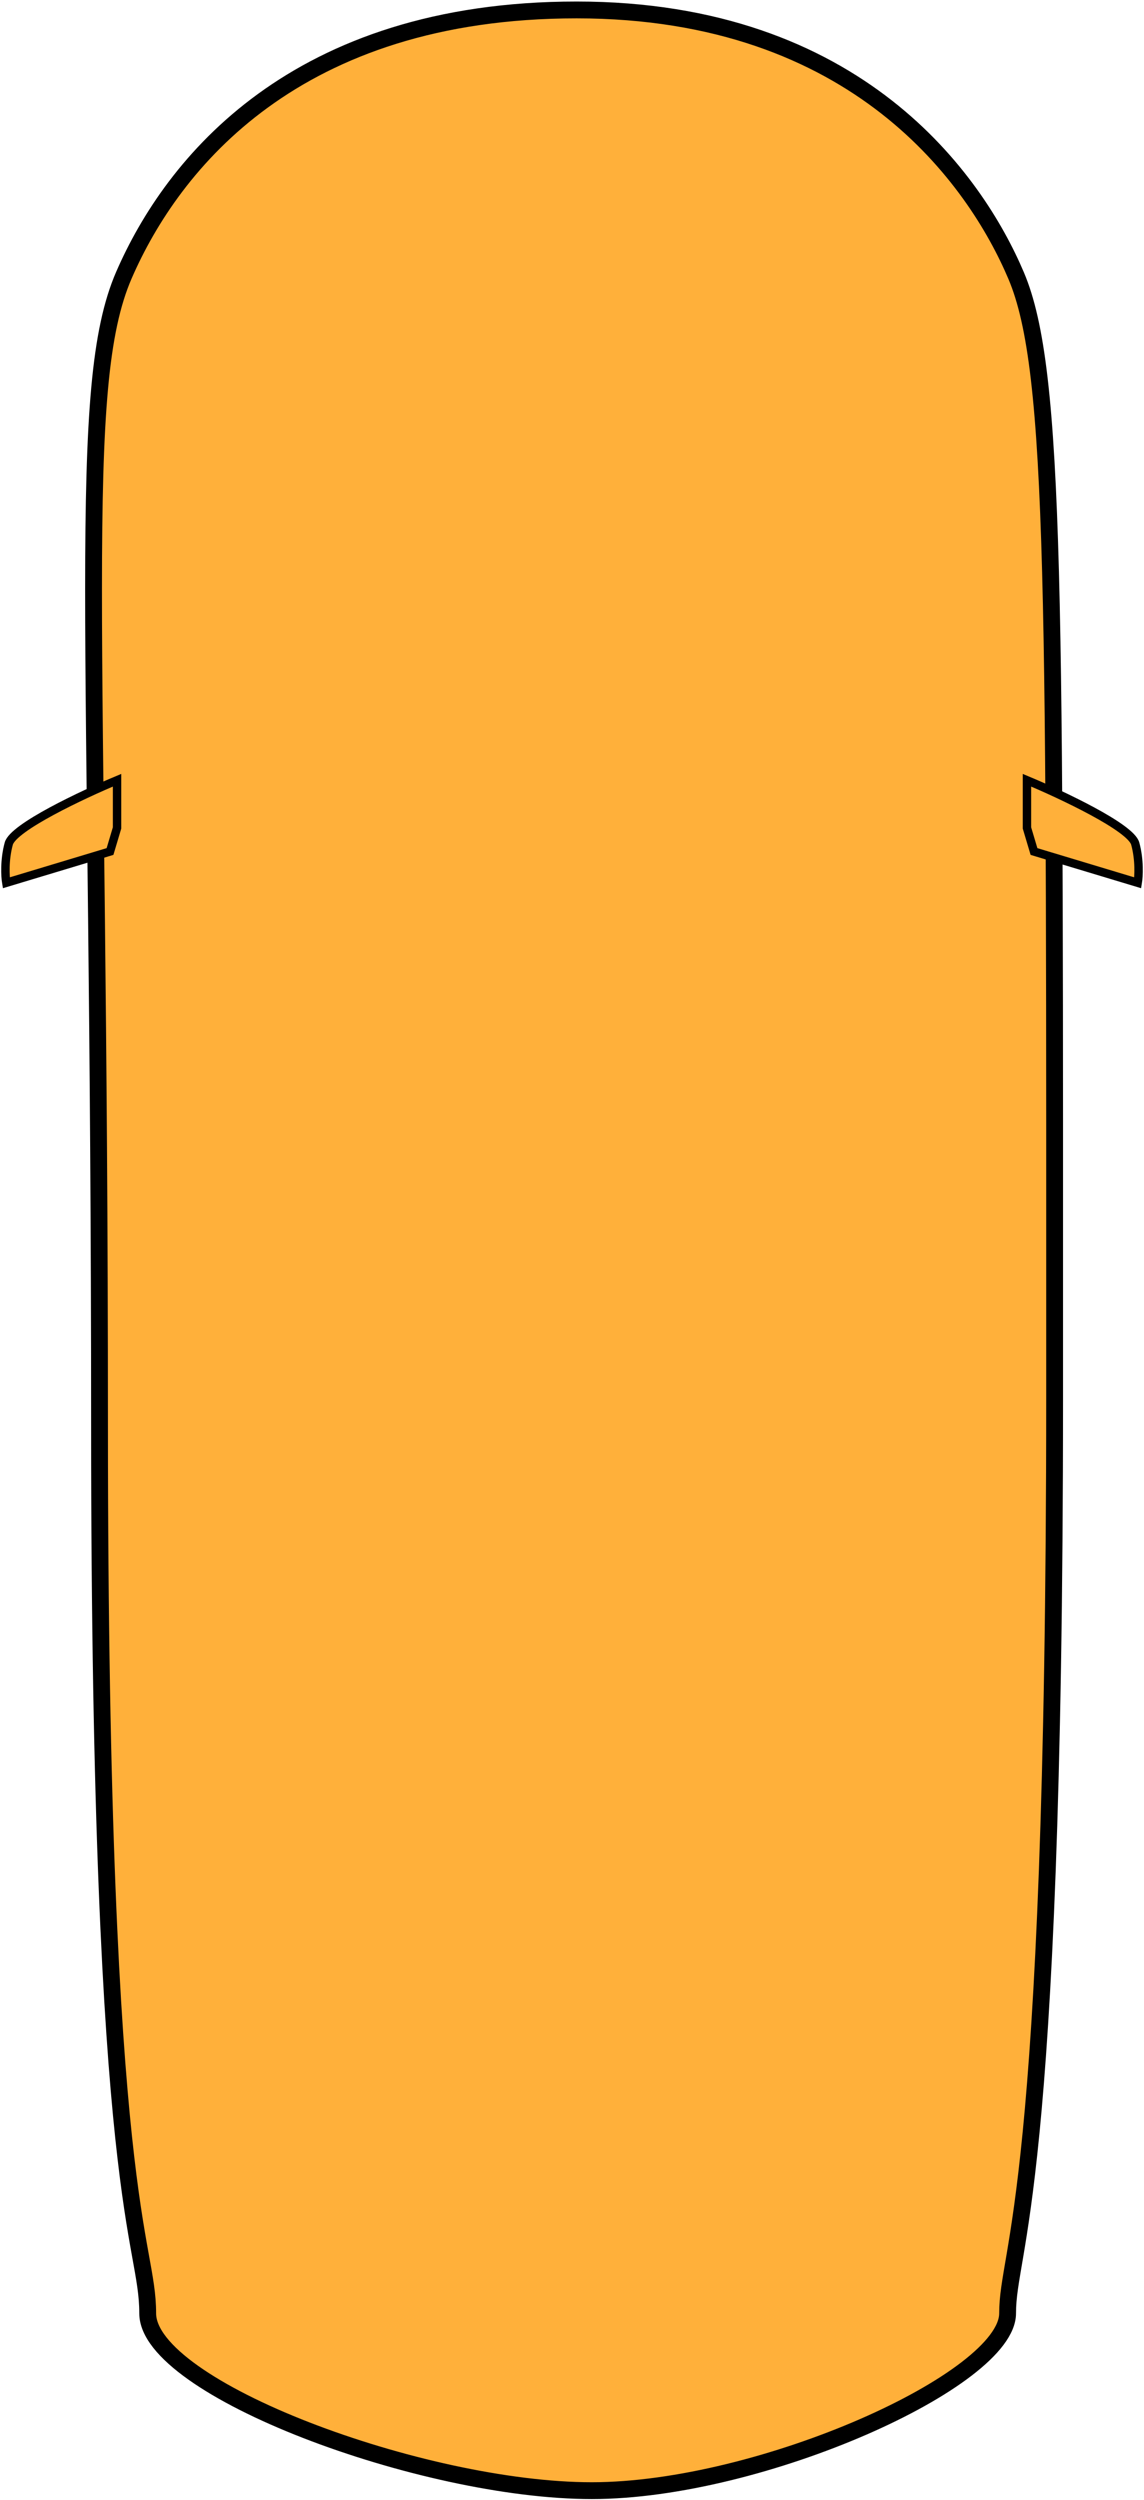 <svg width="272" height="594" viewBox="0 0 272 594" fill="none" xmlns="http://www.w3.org/2000/svg">
<path d="M35.116 549.691C35.116 567.523 100.368 591.826 140.694 591.828C181.021 591.83 239.57 565.439 239.57 549.691C239.57 533.943 250.748 523.168 250.748 332.413C250.748 141.659 251.204 88.154 241.613 65.529C232.022 42.904 203.972 2.361 137.102 2.361C70.231 2.361 40.974 38.873 29.458 65.389C17.942 91.905 23.665 146.344 23.665 338.844C23.665 526.206 35.116 531.859 35.116 549.691Z" fill="#FFB03A" stroke="black" stroke-width="4"/>
<path d="M269.918 200.465C268.855 196.566 252.309 188.796 244.169 185.398V196.723L245.843 202.335L270.509 209.769C270.755 208.292 270.981 204.364 269.918 200.465Z" fill="#FFB03A" stroke="black" stroke-width="2"/>
<path d="M2.084 200.465C3.148 196.566 19.693 188.796 27.833 185.398V196.723L26.159 202.335L1.494 209.769C1.247 208.292 1.021 204.364 2.084 200.465Z" fill="#FFB03A" stroke="black" stroke-width="2"/>
</svg>
